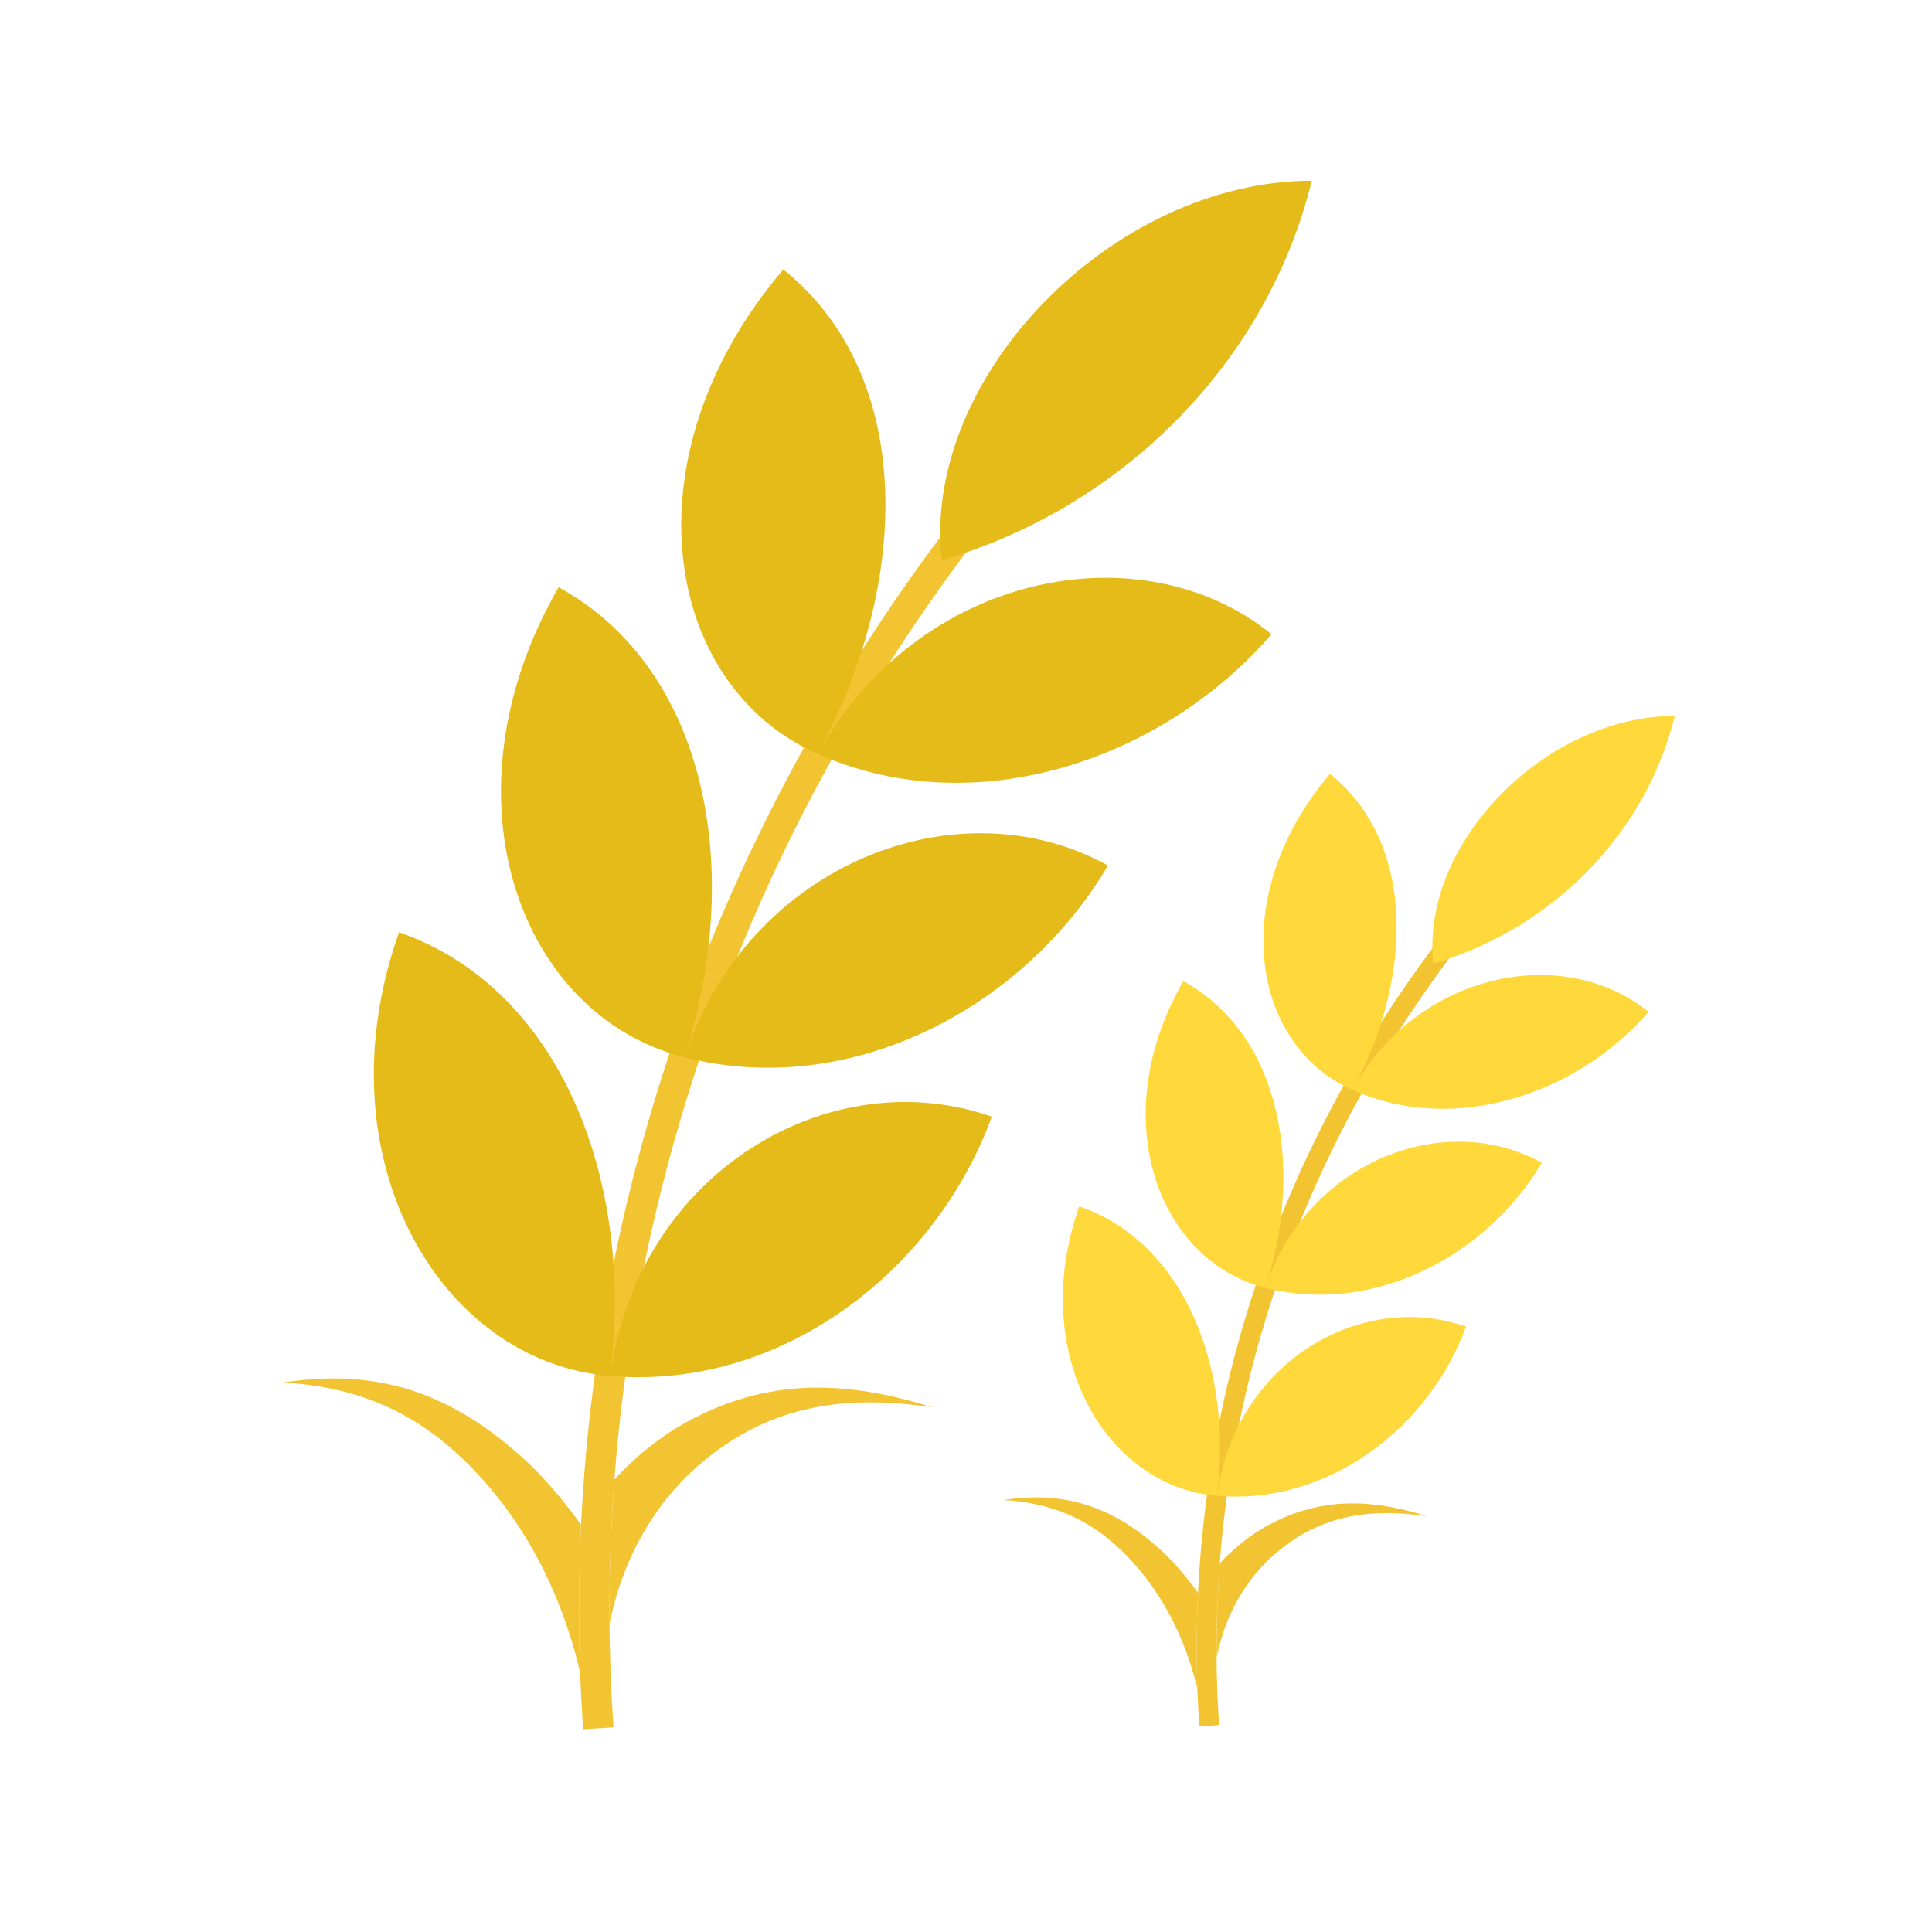 <svg viewBox="0 0 511.52 511.52" xmlns="http://www.w3.org/2000/svg"><path d="M284.454 99.83c-91.489 97.733-139.069 226.232-130.068 358.001 2.685-.167 5.356-.32 8.041-.487-8.863-129.756 37.991-256.291 128.083-352.537-2.014-1.655-4.042-3.309-6.056-4.977z" fill="#f3c432"/><g fill="#e4bb18"><path d="M105.654 246.834c-21.084 59.376 10.522 113.763 55.856 117.47 6.617-51.259-12.865-102.543-55.856-117.47z"/><path d="M262.589 295.656c-14.783 40.575-55.458 72.559-101.08 68.648 7.44-54.272 58.486-83.614 101.08-68.648zM147.905 155.474c-31.784 55.042-10.672 113.328 33.25 124.42 15.947-48.975 6.289-102.708-33.25-124.42zm145.44 73.676c-22.098 37.561-68.007 62.094-112.19 50.758 17.304-51.81 73.008-72.457 112.19-50.759zM207.391 71.347c-41.963 49.284-32.044 110.096 9.097 128.255 24.866-45.564 25.715-100.35-9.097-128.255zm129.26 96.567c-29.044 33.586-78.789 50.13-120.15 31.688 26.743-48.129 85.681-59.555 120.15-31.688zM347.31 47.84c-11.604 47.373-49.252 86.205-97.997 100.504-5.343-48.411 45.128-100.388 97.997-100.503z"/></g><path d="M181.73 376.55c-7.068 3.86-13.48 9.183-19.056 15.12a459.296 459.296 0 00-1.288 38.409c3.617-18.723 13.248-33.882 25.496-43.718 18.536-15.081 38.552-16.915 59.98-13.76-21.88-6.823-42.882-8.285-65.131 3.95zm-44.223 8.644c6.151 5.412 11.55 11.888 16.344 18.506a465.52 465.52 0 00-.246 39.126c-4.521-19.3-12.714-35.305-22.99-47.808-17.987-21.853-36.51-27.752-55.663-28.996 20.263-3.026 40.498-.423 62.555 19.172zm264.905-161.726c-59.691 63.762-90.736 147.607-84.872 233.593l5.247-.308c-5.781-84.665 24.797-167.24 83.57-230.027-1.301-1.09-2.63-2.168-3.945-3.258z" fill="#f3c432"/><g fill="#ffd83b"><path d="M285.756 319.393c-13.755 38.742 6.863 74.227 36.442 76.65 4.315-33.458-8.398-66.916-36.442-76.65z"/><path d="M388.15 351.236c-9.645 26.469-36.196 47.347-65.952 44.795 4.85-35.408 38.155-54.554 65.952-44.795zm-74.844-91.462c-20.741 35.907-6.96 73.944 21.701 81.19 10.412-31.958 4.11-67.02-21.7-81.19zm94.901 48.078c-14.413 24.507-44.375 40.511-73.2 33.112 11.303-33.805 47.65-47.283 73.2-33.112zm-56.074-102.966c-27.387 32.163-20.907 71.841 5.932 83.678 16.22-29.727 16.782-65.48-5.932-83.678zm84.337 63.005c-18.947 21.917-51.402 32.715-78.405 20.673 17.454-31.394 55.923-38.845 78.405-20.673zm6.96-78.343c-7.563 30.907-32.14 56.247-63.938 65.57-3.494-31.586 29.427-65.493 63.938-65.57z"/></g><path d="M335.391 404.033c-4.617 2.514-8.795 5.989-12.44 9.875-.63 8.31-.918 16.671-.835 25.058 2.37-12.311 8.644-22.109 16.632-28.534 11.891-9.682 24.824-11.08 39.14-8.977-13.905-4.347-27.687-5.578-42.497 2.578zm-28.866 5.63c4.014 3.54 7.535 7.759 10.672 12.08a304.672 304.672 0 00-.164 25.52c-2.96-12.657-8.302-23.032-15.002-31.2-11.617-14.107-23.7-18.096-36.319-18.917 13.276-1.974 26.524-.192 40.813 12.517z" fill="#f3c432"/></svg>